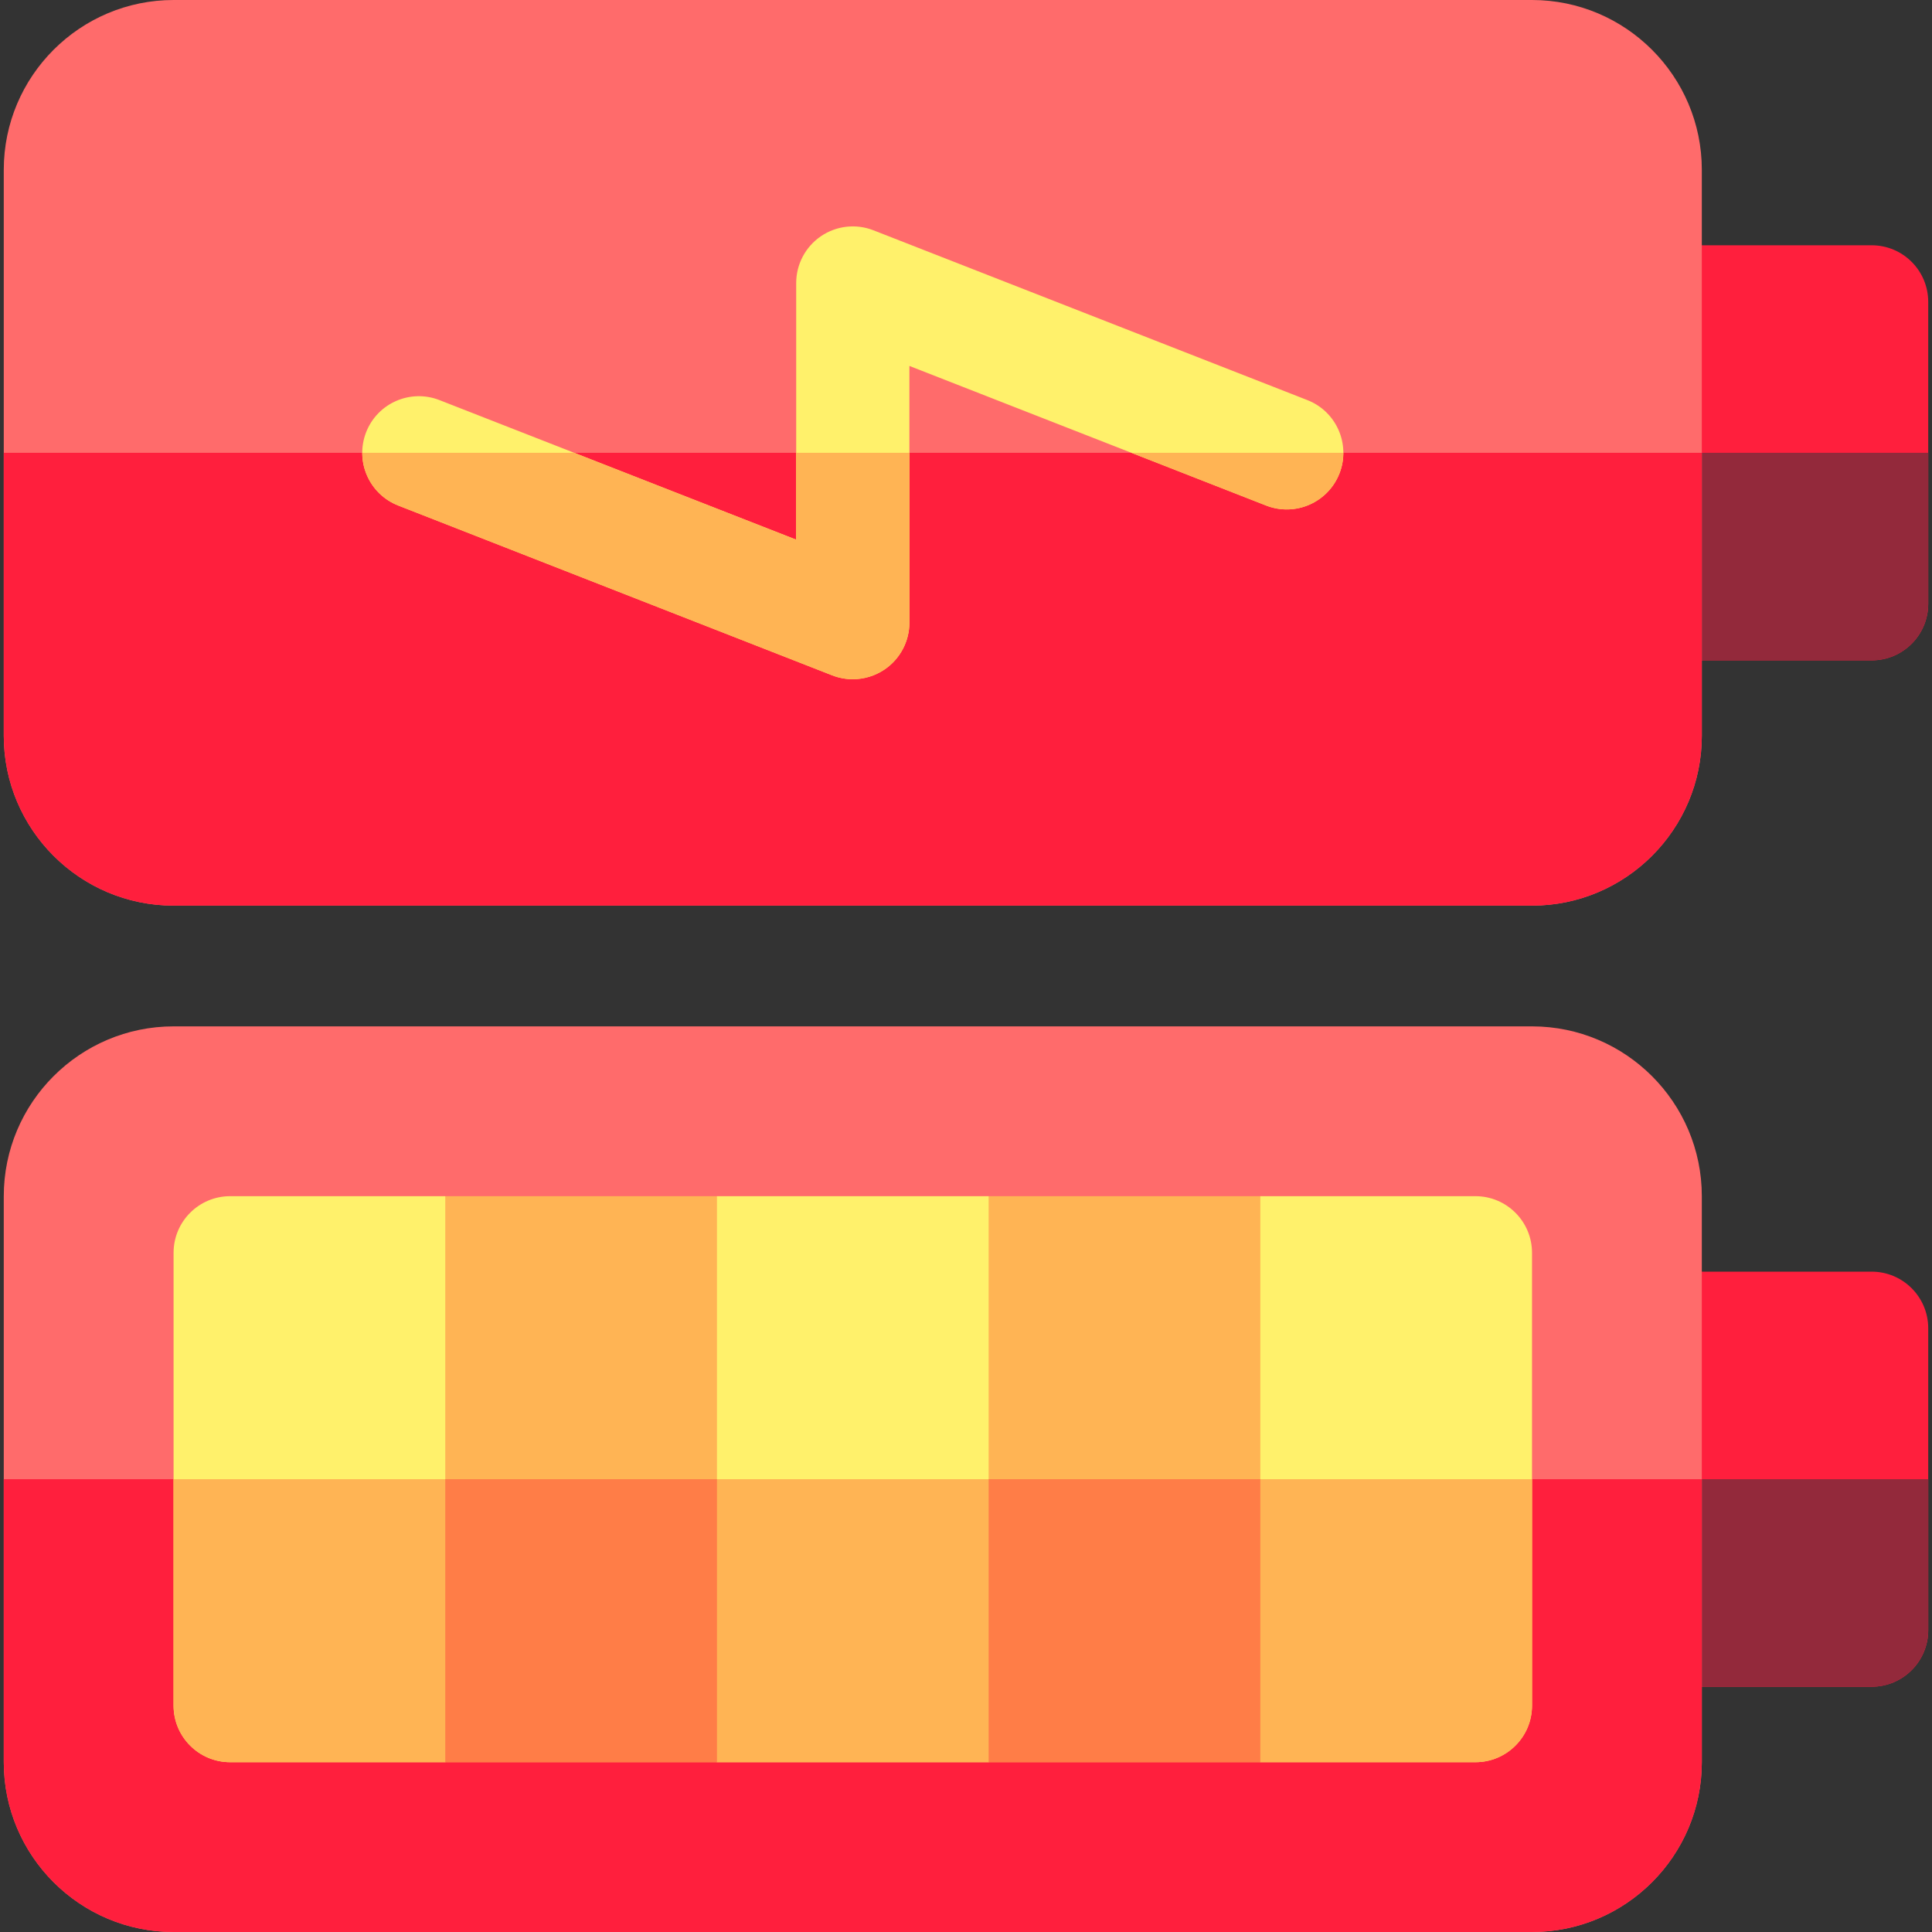<svg id="Capa_1" enable-background="new 0 0 512 512" height="512" viewBox="0 0 512 512" width="512" xmlns="http://www.w3.org/2000/svg"><rect x="0" y="0" width="512" height="512" fill="#333333" stroke="none"/><g><g><g><path d="m496 175h-60c-8.284 0-15-6.716-15-15v-80c0-8.284 6.716-15 15-15h60c8.284 0 15 6.716 15 15v80c0 8.284-6.716 15-15 15z" fill="#ff1f3d"/><path d="m421 120v40c0 8.284 6.716 15 15 15h60c8.284 0 15-6.716 15-15v-40z" fill="#93293b"/><path d="m406 240h-360c-24.813 0-45-20.187-45-45v-150c0-24.813 20.187-45 45-45h360c24.813 0 45 20.187 45 45v150c0 24.813-20.187 45-45 45z" fill="#ff6b6b"/><g><path d="m1 120v75c0 24.813 20.187 45 45 45h360c24.813 0 45-20.187 45-45v-75z" fill="#ff1f3d"/></g></g><g><path d="m225.999 180c-1.845 0-3.698-.34-5.465-1.031l-115-45c-7.715-3.019-11.521-11.72-8.503-19.435 3.019-7.716 11.719-11.521 19.435-8.503l94.534 36.991v-68.022c0-4.957 2.449-9.595 6.544-12.39 4.096-2.794 9.307-3.386 13.922-1.579l115 45c7.715 3.019 11.521 11.72 8.503 19.435-3.02 7.715-11.721 11.52-19.435 8.503l-94.534-36.991v68.022c0 4.957-2.449 9.595-6.544 12.39-2.528 1.724-5.481 2.61-8.457 2.61z" fill="#fff16b"/></g><g fill="#ffb454"><path d="m105.534 133.969 115 45c1.767.691 3.62 1.031 5.465 1.031 2.976 0 5.929-.886 8.457-2.61 4.095-2.795 6.544-7.433 6.544-12.39v-45h-30v23.022l-58.836-23.022h-56.154c.002 5.993 3.606 11.653 9.524 13.969z"/><path d="m299.836 120 35.698 13.969c7.713 3.017 16.415-.788 19.435-8.503.703-1.797 1.022-3.646 1.021-5.466z"/></g></g><g><path d="m496 447h-60c-8.284 0-15-6.716-15-15v-80c0-8.284 6.716-15 15-15h60c8.284 0 15 6.716 15 15v80c0 8.284-6.716 15-15 15z" fill="#ff1f3d"/><path d="m421 392v40c0 8.284 6.716 15 15 15h60c8.284 0 15-6.716 15-15v-40z" fill="#93293b"/><path d="m406 512h-360c-24.813 0-45-20.187-45-45v-150c0-24.813 20.187-45 45-45h360c24.813 0 45 20.187 45 45v150c0 24.813-20.187 45-45 45z" fill="#ff6b6b"/><g><path d="m1 392v75c0 24.813 20.187 45 45 45h360c24.813 0 45-20.187 45-45v-75z" fill="#ff1f3d"/></g><g><path d="m391 317h-57l-36 21.323-36-21.323h-72l-36 21.323-36-21.323h-57c-8.284 0-15 6.716-15 15v120c0 8.284 6.716 15 15 15h57l36-20.215 36 20.215h72l36-20.215 36 20.215h57c8.284 0 15-6.716 15-15v-120c0-8.284-6.716-15-15-15z" fill="#fff16b"/><g><path d="m46 452c0 8.284 6.716 15 15 15h57l36-20.215 36 20.215h72l36-20.215 36 20.215h57c8.284 0 15-6.716 15-15v-60h-360z" fill="#ffb454"/></g><g fill="#ffb454"><path d="m262 317h72v150h-72z"/><path d="m118 317h72v150h-72z"/></g></g><g><g fill="#ff7d47"><path d="m262 392h72v75h-72z"/><path d="m118 392h72v75h-72z"/></g></g></g></g></svg>